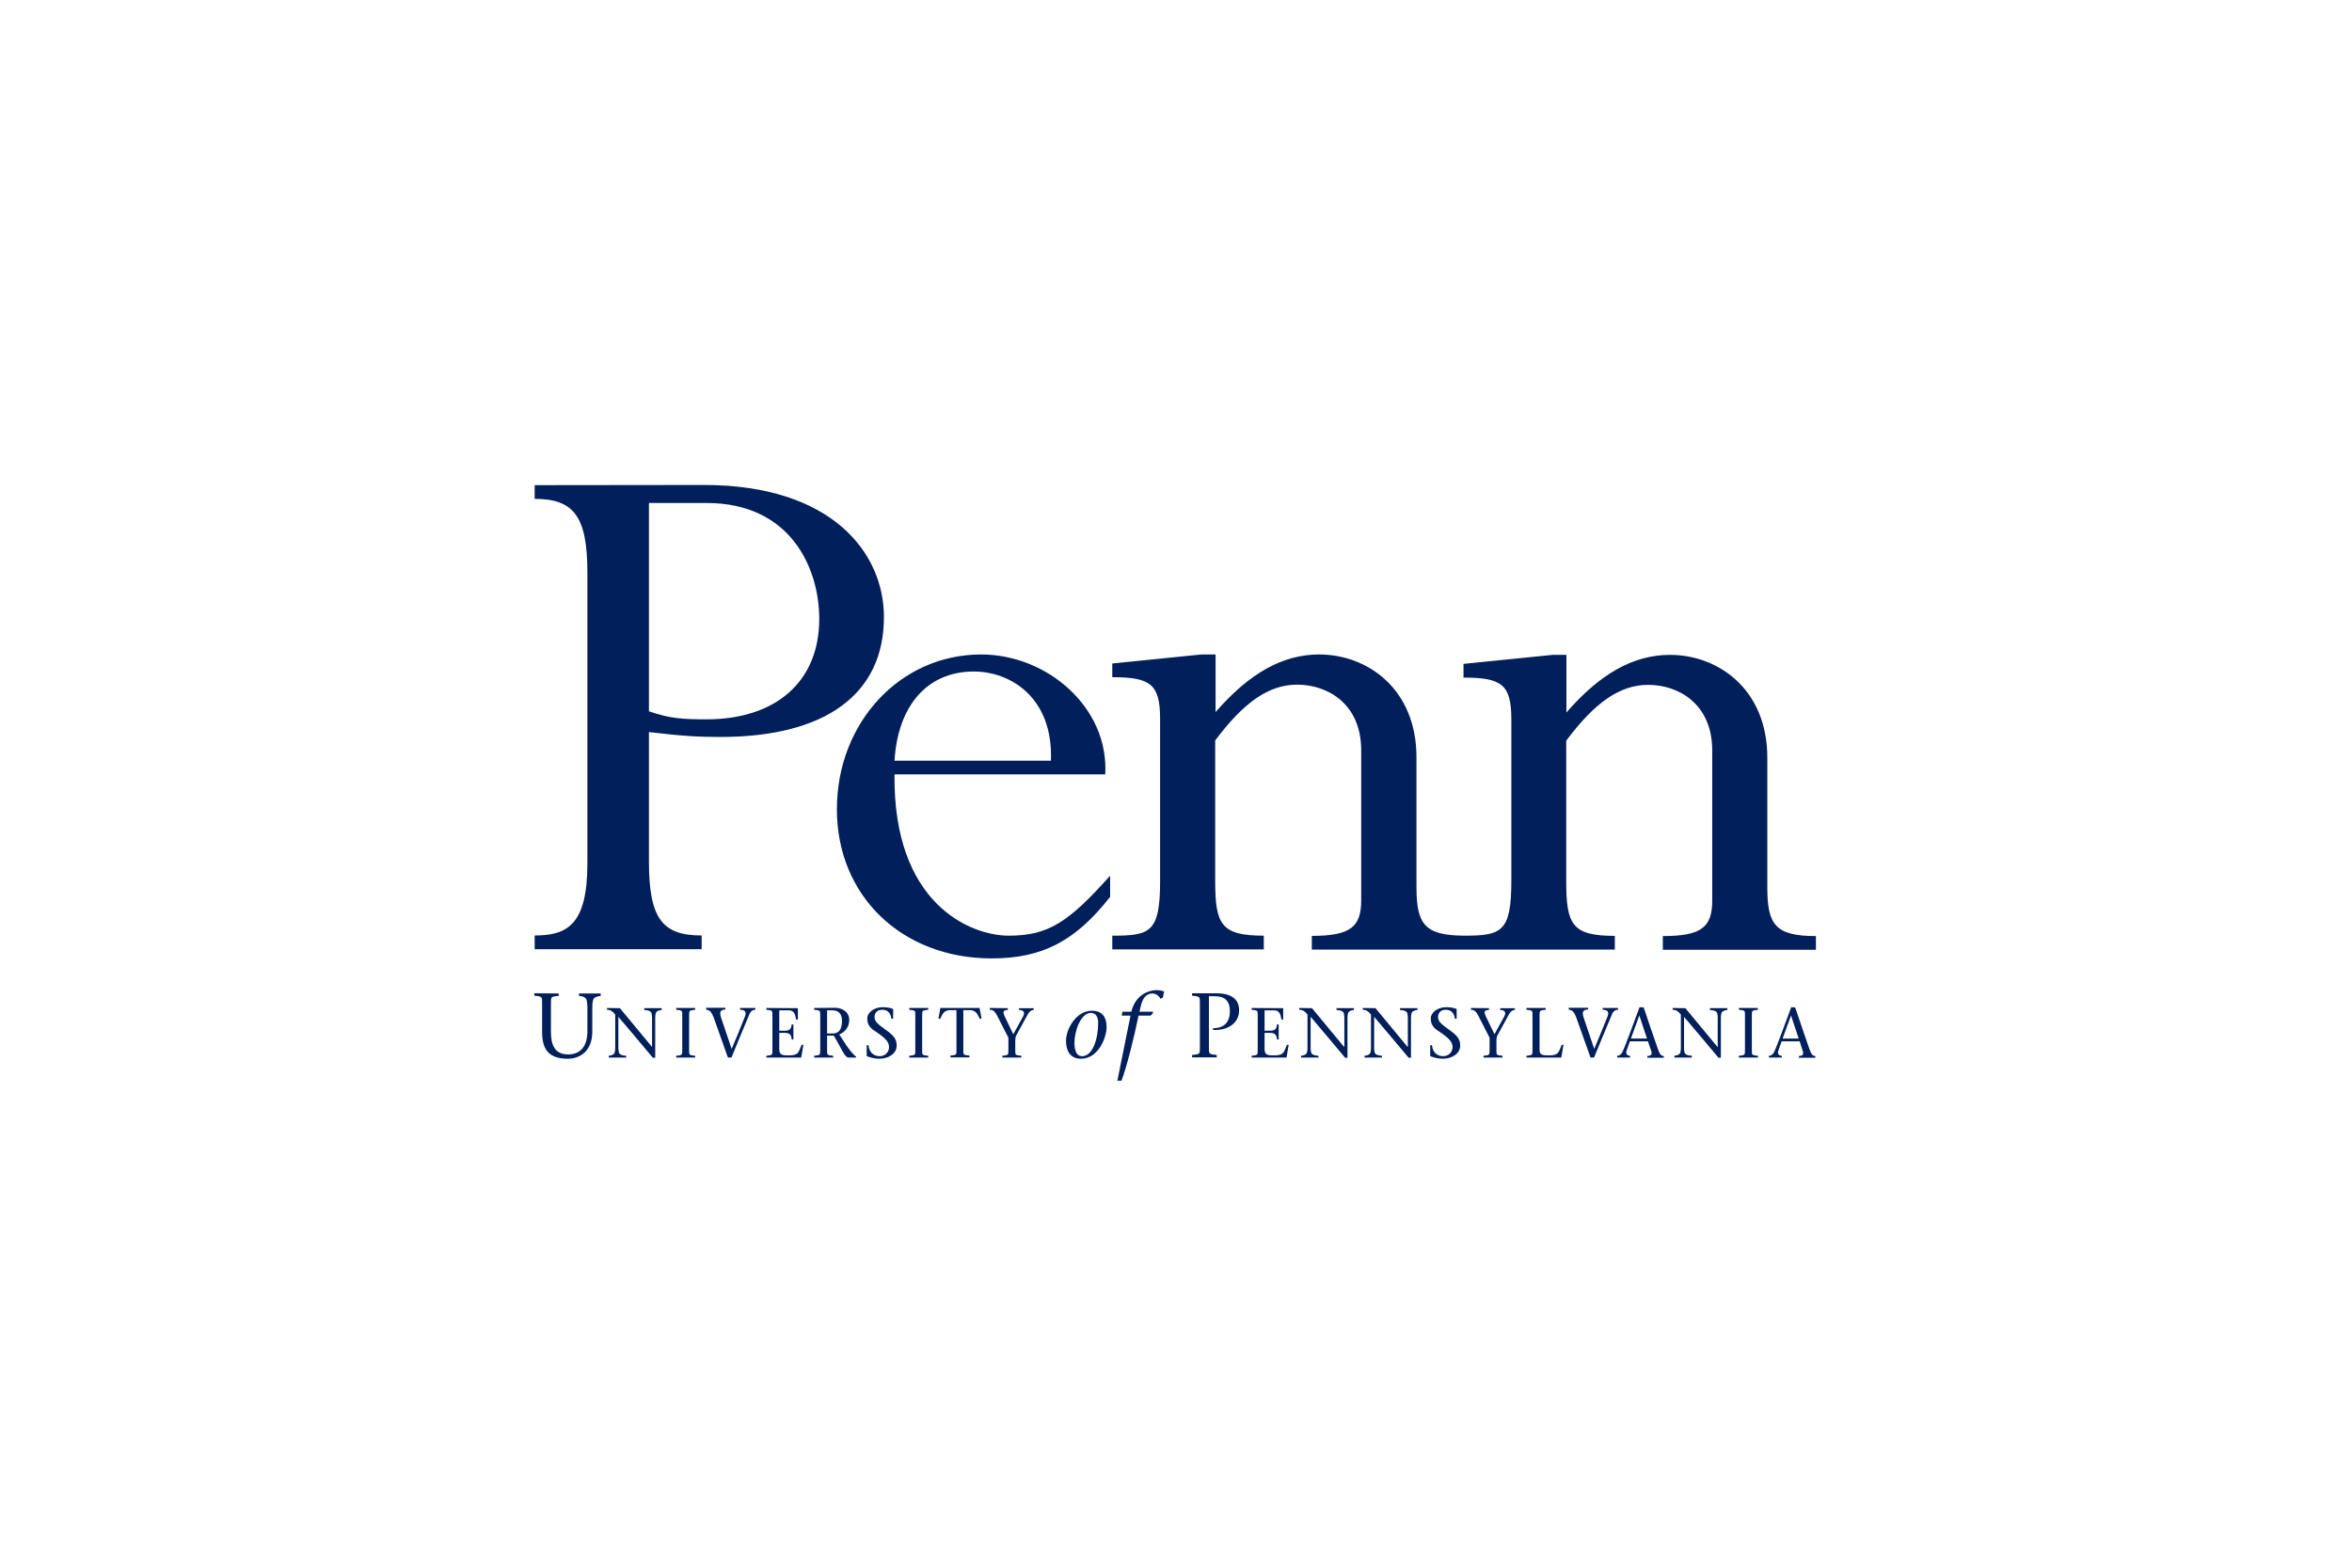 <?xml version="1.0" encoding="utf-8"?>
<!-- Generator: Adobe Illustrator 27.0.0, SVG Export Plug-In . SVG Version: 6.00 Build 0)  -->
<svg version="1.1" id="Layer_1" xmlns="http://www.w3.org/2000/svg" xmlns:xlink="http://www.w3.org/1999/xlink" x="0px" y="0px"
	 viewBox="0 0 1200 800" style="enable-background:new 0 0 1200 800;" xml:space="preserve">
<style type="text/css">
	.st0{fill:#011F5B;}
</style>
<g transform="translate(-284.31 -515.62)">
	<path class="st0" d="M557.1,763.2v7c19.8,0,26.9,8.7,26.9,37.6v148.4c0,31.4-10.3,36.8-26.9,36.8v7h85.2v-7
		c-19.8,0-26.9-8.3-26.9-37.6v-66.2c17.4,2.1,26,2.5,36.4,2.5c53.8,0,83.5-21.9,83.5-61.2c0-32.7-26.5-67.4-91.8-67.4L557.1,763.2
		L557.1,763.2z M615.4,772.3h29.4c43.4,0,57.5,33.9,57.5,59.1c0,32.2-22.3,51.3-57.5,51.3c-12.4,0-18.6-0.4-29.4-4.1V772.3
		L615.4,772.3z M784.9,849.6c-41.3,0-73.6,34.7-73.6,79c0,44.2,33.1,76.1,79,76.1c25.6,0,42.6-8.7,60.4-31.4v-10.8
		c-21.1,23.6-31.4,30.6-51.7,30.6c-19.8,0-59.1-16.5-58.3-82.3h107.5C850.2,876.9,818.8,849.6,784.9,849.6L784.9,849.6z
		 M897.3,849.6l-45.5,4.6v7c19.8,0,24.4,3.7,24.4,21.5V965c0,26.5-5,28.1-24.4,28.1v7h77.3v-7c-21.9,0-24.8-5.8-24.8-28.1v-71.5
		c14.5-19.4,27.3-28.5,41.8-28.5c15.7,0,32.7,9.9,32.7,33.5v76.5c0,13.6-5.4,18.2-25.2,18.2v7h77.3h0.8h76.5v-7
		c-21.9,0-24.8-5.8-24.8-28.1v-71.5c14.5-19.4,27.3-28.5,41.8-28.5c15.7,0,32.7,9.9,32.7,33.5v76.5c0,13.6-5.4,18.2-25.2,18.2v7
		h78.1v-7c-20.7,0-24.8-5.8-24.8-24.8v-66.2c0-35.1-25.2-52.5-49.6-52.5c-18.6,0-35.6,9.5-52.9,29.4v-29.4h-7l-45.5,4.6v7
		c19.8,0,24.4,3.7,24.4,21.5V965c0,26.2-4.9,28.1-24,28.1c-20.3-0.1-24.4-5.9-24.4-24.8v-66.2c0-35.1-25.2-52.5-49.6-52.5
		c-18.6,0-35.6,9.5-52.9,29.4v-29.4L897.3,849.6L897.3,849.6z M781.2,858.3c18.6,0,40.5,13.2,39.3,45.5h-79.8
		C742.3,876.5,756.8,858.3,781.2,858.3L781.2,858.3z M874.2,1020.9c-2,0-10.2,1-12.7,11H857l-0.4,2h4.5l-6.7,33.2h2.1
		c2.7-7.1,6.4-22,8.7-33.2h6.1l1.1-1l0.2-1h-6.9l0.5-2.3c1.1-5.1,3.2-7,6.1-7c2,0,3.5,1.5,4.1,2.7l1.2-0.6l0.6-3.1
		C877.5,1021.1,875.2,1020.9,874.2,1020.9L874.2,1020.9z M556.9,1022.5v1.2c4.2,0.5,4,0.3,4,4.6v14c0,8.5,3.1,13.6,13.1,13.6
		c6.1,0,12.5-3.8,12.5-13.8v-13.2c0-1,0.2-1.8,0.3-2.5c0.2-1.7,1.8-2.3,4-2.6v-1.2h-11.1v1.2c2.2,0.2,3.8,0.9,4,2.6
		c0.1,0.8,0.3,1.5,0.3,2.5v13c0,7.5-3.4,11.8-9.8,11.8c-7,0-8.8-5-8.8-11.6v-13.7c0-4.4-0.2-4.1,4-4.6v-1.2L556.9,1022.5
		L556.9,1022.5z M892.5,1022.5v1.2c4.2,0.5,4,0.3,4,4.6v21.1c0,4.4,0.2,4.1-4,4.6v1.2h12.6v-1.2c-4.2-0.5-4-0.3-4-4.6V1024h2.9
		c5.3,0,7.8,2.4,7.8,7.7c0,5.2-2.7,8.7-8.6,8.6v0.9c7.2,0.4,13.3-3.2,13.3-10c0-5.6-3.8-8.7-11.6-8.7H892.5z M734.6,1029.6
		c-4.2,0-7.8,2.6-7.8,5.8c0,3.9,2.4,5.4,4.4,6.7c5.4,3.6,6.7,5.5,6.7,7.9c0,2.6-2.1,4.6-4.7,4.6c-2.8,0-5.4-1.6-5.8-5.6h-0.9v5.2
		c0,0.3,0.1,0.4,0.3,0.5c1.9,0.7,3.9,1.2,6.2,1.2c4.3,0,8.8-2.4,8.8-6.7c0-3-1.2-4.9-5.1-7.7c-3.6-2.7-6.2-4.2-6.2-6.8
		c0-2.7,1.9-3.8,4-3.8c2.9,0,4.3,2,4.6,4.6h0.9v-4.7c0-0.2,0-0.3-0.3-0.4C738.3,1029.8,736.2,1029.6,734.6,1029.6L734.6,1029.6z
		 M1022.1,1029.6c-4.2,0-7.8,2.6-7.8,5.8c0,3.9,2.4,5.4,4.4,6.7c5.4,3.6,6.7,5.5,6.7,7.9c0,2.6-2.1,4.6-4.7,4.6
		c-2.8,0-5.4-1.6-5.8-5.6h-0.9v5.2c0,0.3,0.1,0.4,0.3,0.5c1.9,0.7,3.9,1.2,6.2,1.2c4.3,0,8.8-2.4,8.8-6.7c0-3-1.2-4.9-5.1-7.7
		c-3.6-2.7-6.2-4.2-6.2-6.8c0-2.7,1.9-3.8,4-3.8c2.9,0,4.3,2,4.6,4.6h0.9v-4.7c0-0.2,0-0.3-0.3-0.4
		C1025.7,1029.8,1023.7,1029.6,1022.1,1029.6L1022.1,1029.6z M1120.8,1029.6c-3,8-7.2,19.8-8.8,23c-0.6,1.2-1.6,1.8-2.6,1.8v0.9h6.6
		v-0.9c-1.6,0-2.3-1.2-1.8-2.6l1.7-4.8h9.2l1.6,4.7c0.6,1.6,0.4,2.8-1.9,2.8v0.9h8.4v-0.9c-1.6,0-2.1-1.2-2.9-3.2
		c-1.2-3.2-4.9-14.4-7.4-21.6L1120.8,1029.6L1120.8,1029.6z M1198.2,1029.6c-3,8-7.2,19.8-8.8,23c-0.6,1.2-1.6,1.8-2.6,1.8v0.9h6.6
		v-0.9c-1.6,0-2.3-1.2-1.8-2.6l1.7-4.8h9.2l1.5,4.7c0.6,1.6,0.4,2.8-1.9,2.8v0.9h8.4v-0.9c-1.6,0-2.1-1.2-2.9-3.2
		c-1.2-3.2-4.9-14.4-7.4-21.6L1198.2,1029.6L1198.2,1029.6z M594,1030v0.9c2.1,0,3.2,1.2,4.2,2.5v17.1c0,0.8-0.1,1.4-0.2,1.9
		c-0.2,1.3-1.4,1.8-3.1,2v0.9h8.9v-0.9c-2.4-0.2-3.6-0.7-3.8-2c-0.1-0.6-0.2-1.2-0.2-1.9v-16c5.9,6.9,11.9,14.1,17.6,20.9h1.2v-20.4
		c0-0.8,0.1-1.4,0.2-2c0.2-1.3,1.4-1.8,3.1-2v-0.9h-8.9v0.9c2.4,0.2,3.6,0.7,3.8,2c0.1,0.6,0.2,1.2,0.2,2v14.9H617
		c-5.4-6.6-11-13.2-16.4-19.8L594,1030L594,1030z M629.3,1030v0.9c3.3,0.4,3.1,0.2,3.1,3.6v16.3c0,3.4,0.1,3.2-3.1,3.6v0.9h9.7v-0.9
		c-3.3-0.4-3.1-0.2-3.1-3.6v-16.3c0-3.4-0.1-3.2,3.1-3.6v-0.9H629.3z M644.6,1030v0.9c1.7,0,2.9,1.1,4.2,5
		c2.2,6.2,4.7,13.1,6.9,19.4h1.8c3-7.4,6.1-14.8,9.2-22.2c0.8-1.8,2-2.2,3-2.2v-0.9h-7.8v0.9c2.5,0,3.4,1.1,2.5,3.4
		c-2.2,5.5-4.4,11.1-6.8,16.6c-1.9-5.5-4-11.7-5.4-16c-1.2-3.5,0.3-4.1,2.2-4.1v-0.9H644.6L644.6,1030z M675.3,1030v0.9
		c3.3,0.4,3.1,0.2,3.1,3.6v16.3c0,3.4,0.1,3.2-3.1,3.6v0.9h17.8l1.1-6.5h-0.9c-1.7,3.9-1.4,5.4-6.7,5.4c-3.3,0-4.7-0.3-4.7-3.3v-8.2
		h3c2.4,0,3.3,1.3,3.3,3.4h0.9v-7.7h-0.9c-0.1,2.2-1.1,3.2-3.3,3.2h-3v-10.4h4.9c2.6,0,3.3,2,3.7,4.7h0.9v-5.8L675.3,1030
		L675.3,1030z M699.7,1030v0.9c3.3,0.4,3.1,0.2,3.1,3.6v16.3c0,3.4,0.1,3.2-3.1,3.6v0.9h9.7v-0.9c-3.3-0.4-3.1-0.2-3.1-3.6v-6.7h3.4
		c4.4,7.3,5.5,11.2,7.7,11.2h3.7v-0.5c-1.3-0.8-3.3-3.3-5.1-5.9l-3.5-5.4c2.8-1.1,5.1-3.7,5.1-7.4c0-4.2-3.7-6.2-7.3-6.2L699.7,1030
		L699.7,1030z M748.2,1030v0.9c3.3,0.4,3.1,0.2,3.1,3.6v16.3c0,3.4,0.2,3.2-3.1,3.6v0.9h9.7v-0.9c-3.3-0.4-3.1-0.2-3.1-3.6v-16.3
		c0-3.4-0.1-3.2,3.1-3.6v-0.9H748.2z M764.1,1030l-1,5.5h0.9c1.2-2.4,1.9-4.4,5.1-4.4h3.2v19.6c0,3.4,0.2,3.2-3.1,3.6v0.9h9.7v-0.9
		c-3.3-0.4-3.1-0.2-3.1-3.6v-19.6h3.3c3.1,0,3.9,2,5.1,4.4h0.9l-1-5.5H764.1L764.1,1030z M789.3,1030v0.9c1.7,0,2.7,0.9,3.9,3.3
		l5.6,11v5.6c0,3.4,0.1,3.2-3.1,3.6v0.9h9.7v-0.9c-3.3-0.4-3.1-0.2-3.1-3.6v-4c0-0.9,0.1-1.9,0.4-2.6l6-11c1-1.7,2-2.2,3-2.2v-0.9
		h-7.5v0.9c2.1,0,3.3,1,2.1,3.3l-5,9.1l-4.4-9.1c-0.9-1.9-1.1-3.3,1.6-3.3v-0.9L789.3,1030L789.3,1030z M922.9,1030v0.9
		c3.3,0.4,3.1,0.2,3.1,3.6v16.3c0,3.4,0.1,3.2-3.1,3.6v0.9h17.8l1.1-6.5h-0.9c-1.7,3.9-1.4,5.4-6.7,5.4c-3.3,0-4.7-0.3-4.7-3.3v-8.2
		h3c2.4,0,3.3,1.3,3.3,3.4h0.9v-7.7h-0.9c-0.1,2.2-1,3.2-3.3,3.2h-3v-10.4h4.9c2.6,0,3.3,2,3.7,4.7h0.9v-5.8L922.9,1030L922.9,1030z
		 M947.2,1030v0.9c2.1,0,3.2,1.2,4.2,2.5v17.1c0,0.8-0.1,1.4-0.2,1.9c-0.2,1.3-1.4,1.8-3.1,2v0.9h8.9v-0.9c-2.4-0.2-3.6-0.7-3.8-2
		c-0.1-0.6-0.2-1.2-0.2-1.9v-16c5.9,6.9,11.9,14.1,17.6,20.9h1.2v-20.4c0-0.8,0.1-1.4,0.2-2c0.2-1.3,1.4-1.8,3.1-2v-0.9h-8.9v0.9
		c2.4,0.2,3.6,0.7,3.8,2c0.1,0.6,0.2,1.2,0.2,2v14.9h-0.1c-5.4-6.6-11-13.2-16.4-19.8L947.2,1030L947.2,1030z M979.6,1030v0.9
		c2.1,0,3.2,1.2,4.2,2.5v17.1c0,0.8-0.1,1.4-0.2,1.9c-0.2,1.3-1.4,1.8-3.1,2v0.9h8.9v-0.9c-2.4-0.2-3.6-0.7-3.8-2
		c-0.1-0.6-0.2-1.2-0.2-1.9v-16c5.9,6.9,11.9,14.1,17.6,20.9h1.2v-20.4c0-0.8,0.1-1.4,0.2-2c0.2-1.3,1.4-1.8,3.1-2v-0.9h-8.9v0.9
		c2.4,0.2,3.6,0.7,3.8,2c0.1,0.6,0.2,1.2,0.2,2v14.9h-0.1c-5.4-6.6-11-13.2-16.4-19.8L979.6,1030L979.6,1030z M1034.8,1030v0.9
		c1.7,0,2.7,0.9,3.9,3.3l5.6,11v5.6c0,3.4,0.1,3.2-3.1,3.6v0.9h9.7v-0.9c-3.3-0.4-3.1-0.2-3.1-3.6v-4c0-0.9,0.1-1.9,0.4-2.6l6-11
		c1-1.7,2-2.2,3-2.2v-0.9h-7.5v0.9c2.1,0,3.3,1,2.1,3.3l-5,9.1l-4.4-9.1c-0.9-1.9-1.2-3.3,1.6-3.3v-0.9L1034.8,1030L1034.8,1030z
		 M1063.1,1030v0.9c3.3,0.4,3.1,0.2,3.1,3.6v16.3c0,3.4,0.1,3.2-3.1,3.6v0.9h17.8l1.1-6.5h-0.9c-1.7,3.9-1.4,5.4-6.7,5.4
		c-3.2,0-4.6-0.3-4.6-2.8v-16.9c0-3.4-0.1-3.2,3.1-3.6v-0.9H1063.1L1063.1,1030z M1084.7,1030v0.9c1.7,0,2.9,1.1,4.2,5
		c2.2,6.2,4.7,13.1,6.9,19.4h1.8c3-7.4,6.1-14.8,9.2-22.2c0.8-1.8,2-2.2,3-2.2v-0.9h-7.8v0.9c2.5,0,3.4,1.1,2.5,3.4
		c-2.2,5.5-4.5,11.1-6.8,16.6c-1.9-5.5-4-11.7-5.4-16c-1.2-3.5,0.3-4.1,2.3-4.1v-0.9H1084.7L1084.7,1030z M1137.7,1030v0.9
		c2.1,0,3.2,1.2,4.2,2.5v17.1c0,0.8-0.1,1.4-0.2,1.9c-0.2,1.3-1.4,1.8-3.1,2v0.9h8.9v-0.9c-2.4-0.2-3.6-0.7-3.8-2
		c-0.1-0.6-0.2-1.2-0.2-1.9v-16c5.9,6.9,11.9,14.1,17.6,20.9h1.2v-20.4c0-0.8,0.1-1.4,0.2-2c0.2-1.3,1.4-1.8,3.1-2v-0.9h-8.9v0.9
		c2.4,0.2,3.6,0.7,3.8,2c0.1,0.6,0.2,1.2,0.2,2v14.9h-0.1c-5.4-6.6-11-13.2-16.4-19.8L1137.7,1030L1137.7,1030z M1171.5,1030v0.9
		c3.3,0.4,3.1,0.2,3.1,3.6v16.3c0,3.4,0.1,3.2-3.1,3.6v0.9h9.7v-0.9c-3.3-0.4-3.1-0.2-3.1-3.6v-16.3c0-3.4-0.1-3.2,3.1-3.6v-0.9
		H1171.5z M706.3,1031.2h2.8c2.6,0,4.8,1.4,4.8,5.3c0,4.1-1.4,6.5-4.6,6.5h-3V1031.2L706.3,1031.2z M841.3,1031.4
		c-7.8,0-13.1,9.2-13.1,15.3c0,4.4,1.6,9.2,7.6,9.2c9,0,13.1-11,13.1-16.1C848.9,1035.6,847.5,1031.4,841.3,1031.4L841.3,1031.4z
		 M840.9,1032.5c0.7,0,3.7,0.2,3.7,5.1c0,8.2-2.8,17-8.2,17c-3.5,0-3.9-4.4-3.9-6.8C832.5,1041.6,835.8,1032.5,840.9,1032.5
		L840.9,1032.5z M1120.7,1033.8L1120.7,1033.8l3.9,11.8h-8.2L1120.7,1033.8L1120.7,1033.8z M1198.1,1033.8L1198.1,1033.8l3.9,11.8
		h-8.2L1198.1,1033.8L1198.1,1033.8z"/>
</g>
</svg>
